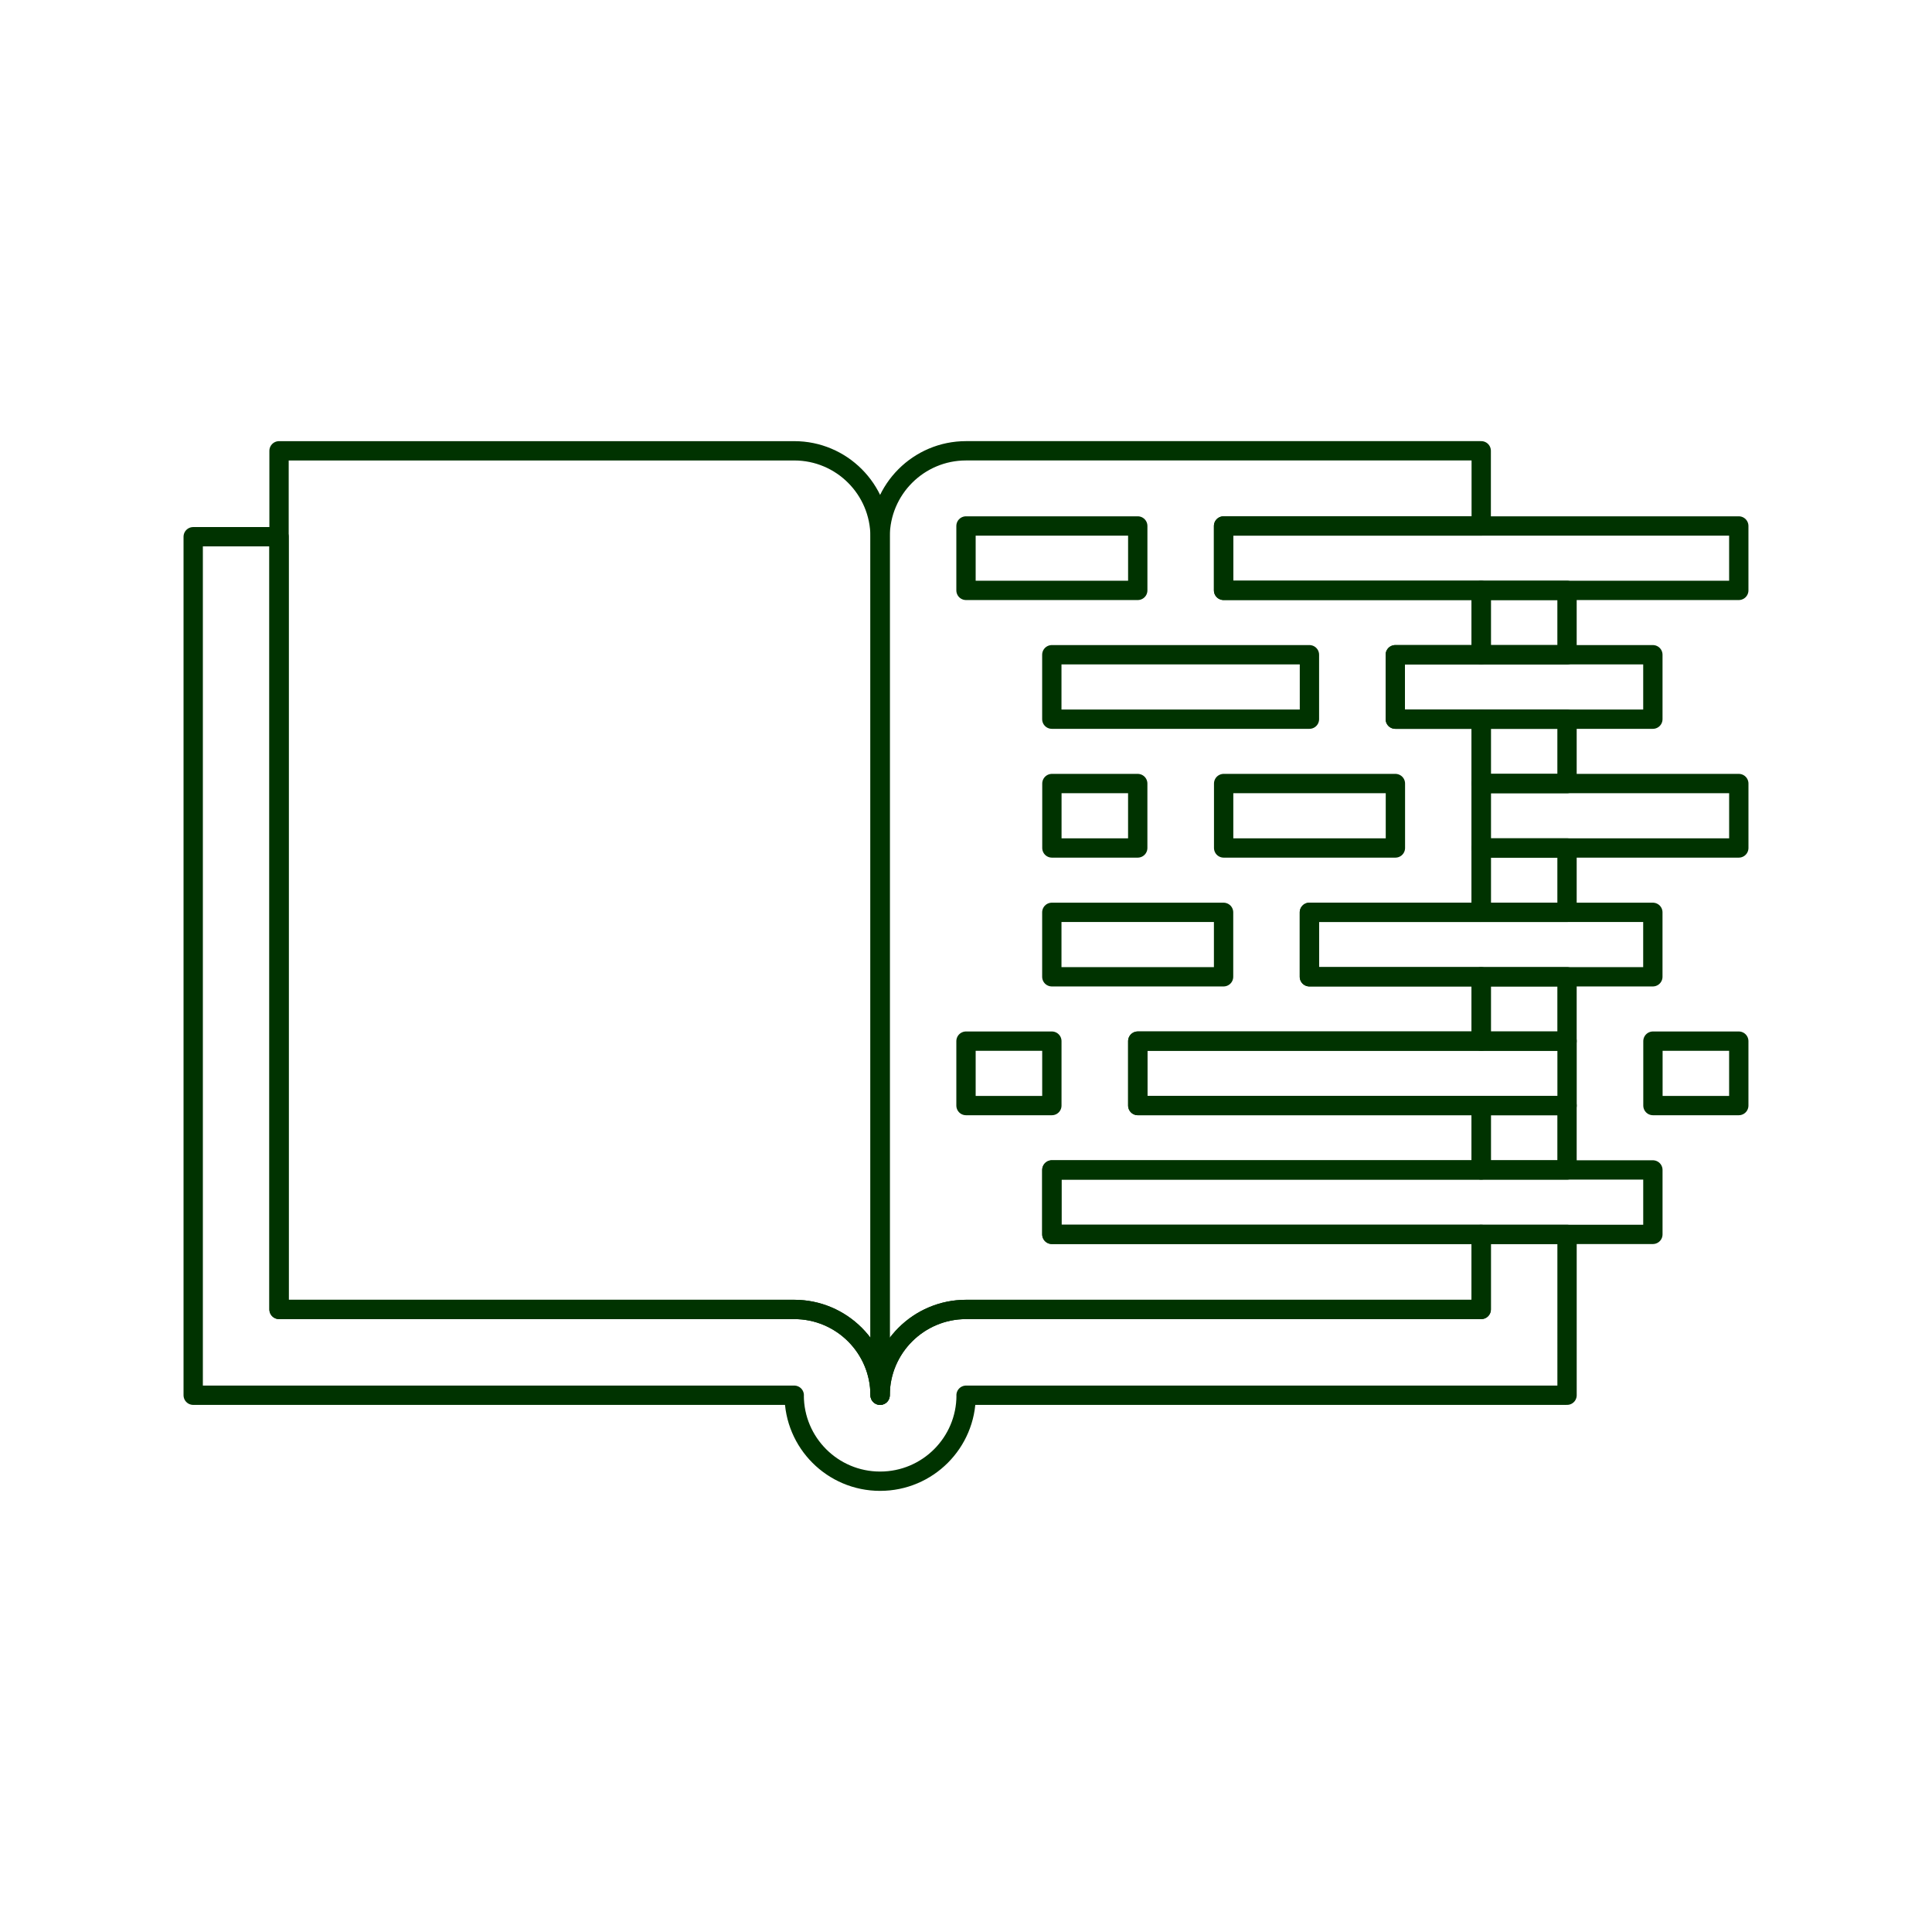 <svg fill="#003300" xmlns="http://www.w3.org/2000/svg" xmlns:xlink="http://www.w3.org/1999/xlink" version="1.0" x="0px" y="0px" viewBox="0 0 100 100" enable-background="new 0 0 100 100" xml:space="preserve"><path fill="none" stroke="#003300" stroke-linecap="round" stroke-linejoin="round" stroke-miterlimit="10" d="M41.11,67.776H14.443  V23.334H41.11c2.452,0,4.442,1.989,4.442,4.447v44.436C45.553,69.768,43.563,67.776,41.11,67.776z"></path><rect x="50" y="27.224" fill="none" stroke="#003300" stroke-linecap="round" stroke-linejoin="round" stroke-miterlimit="10" width="8.89" height="3.334"></rect><rect x="63.332" y="27.224" fill="none" stroke="#003300" stroke-linecap="round" stroke-linejoin="round" stroke-miterlimit="10" width="26.667" height="3.334"></rect><rect x="54.442" y="33.889" fill="none" stroke="#003300" stroke-linecap="round" stroke-linejoin="round" stroke-miterlimit="10" width="13.334" height="3.335"></rect><rect x="72.22" y="33.889" fill="none" stroke="#003300" stroke-linecap="round" stroke-linejoin="round" stroke-miterlimit="10" width="13.332" height="3.335"></rect><rect x="54.446" y="40.556" fill="none" stroke="#003300" stroke-linecap="round" stroke-linejoin="round" stroke-miterlimit="10" width="4.443" height="3.335"></rect><rect x="63.336" y="40.556" fill="none" stroke="#003300" stroke-linecap="round" stroke-linejoin="round" stroke-miterlimit="10" width="8.89" height="3.335"></rect><rect x="76.668" y="40.556" fill="none" stroke="#003300" stroke-linecap="round" stroke-linejoin="round" stroke-miterlimit="10" width="13.332" height="3.335"></rect><rect x="54.442" y="47.223" fill="none" stroke="#003300" stroke-linecap="round" stroke-linejoin="round" stroke-miterlimit="10" width="8.89" height="3.335"></rect><rect x="67.774" y="47.223" fill="none" stroke="#003300" stroke-linecap="round" stroke-linejoin="round" stroke-miterlimit="10" width="17.777" height="3.335"></rect><rect x="50" y="53.889" fill="none" stroke="#003300" stroke-linecap="round" stroke-linejoin="round" stroke-miterlimit="10" width="4.444" height="3.335"></rect><rect x="58.891" y="53.889" fill="none" stroke="#003300" stroke-linecap="round" stroke-linejoin="round" stroke-miterlimit="10" width="22.22" height="3.335"></rect><rect x="85.556" y="53.889" fill="none" stroke="#003300" stroke-linecap="round" stroke-linejoin="round" stroke-miterlimit="10" width="4.443" height="3.335"></rect><rect x="54.442" y="60.556" fill="none" stroke="#003300" stroke-linecap="round" stroke-linejoin="round" stroke-miterlimit="10" width="31.111" height="3.335"></rect><path fill="none" stroke="#003300" stroke-linecap="round" stroke-linejoin="round" stroke-miterlimit="10" d="M81.109,63.891  h-4.441v3.886H50.002c-2.45,0-4.446,1.991-4.446,4.44h-0.004c0-2.449-1.99-4.44-4.442-4.44H14.443V27.781H10v44.436h31.11  l-0.003,0.006c0,2.451,1.99,4.444,4.443,4.444h0.009c2.457,0,4.447-1.993,4.447-4.444l-0.003-0.006h31.107V63.891z"></path><rect x="76.668" y="57.224" fill="none" stroke="#003300" stroke-linecap="round" stroke-linejoin="round" stroke-miterlimit="10" width="4.441" height="3.332"></rect><rect x="76.668" y="50.558" fill="none" stroke="#003300" stroke-linecap="round" stroke-linejoin="round" stroke-miterlimit="10" width="4.441" height="3.331"></rect><rect x="76.668" y="43.891" fill="none" stroke="#003300" stroke-linecap="round" stroke-linejoin="round" stroke-miterlimit="10" width="4.441" height="3.332"></rect><rect x="76.668" y="37.225" fill="none" stroke="#003300" stroke-linecap="round" stroke-linejoin="round" stroke-miterlimit="10" width="4.441" height="3.332"></rect><rect x="76.668" y="30.558" fill="none" stroke="#003300" stroke-linecap="round" stroke-linejoin="round" stroke-miterlimit="10" width="4.441" height="3.332"></rect><path fill="none" stroke="#003300" stroke-linecap="round" stroke-linejoin="round" stroke-miterlimit="10" d="M76.668,33.889  v-3.332H63.332v-3.334h13.336v-3.89H50.002c-2.45,0-4.446,1.989-4.446,4.447v44.436c0-2.449,1.996-4.44,4.446-4.44h26.666v-3.886  H54.446v-3.335h22.222v-3.332H58.891v-3.335h17.777v-3.331h-8.894v-3.335h8.894v-9.998H72.22v-3.335H76.668z"></path></svg>